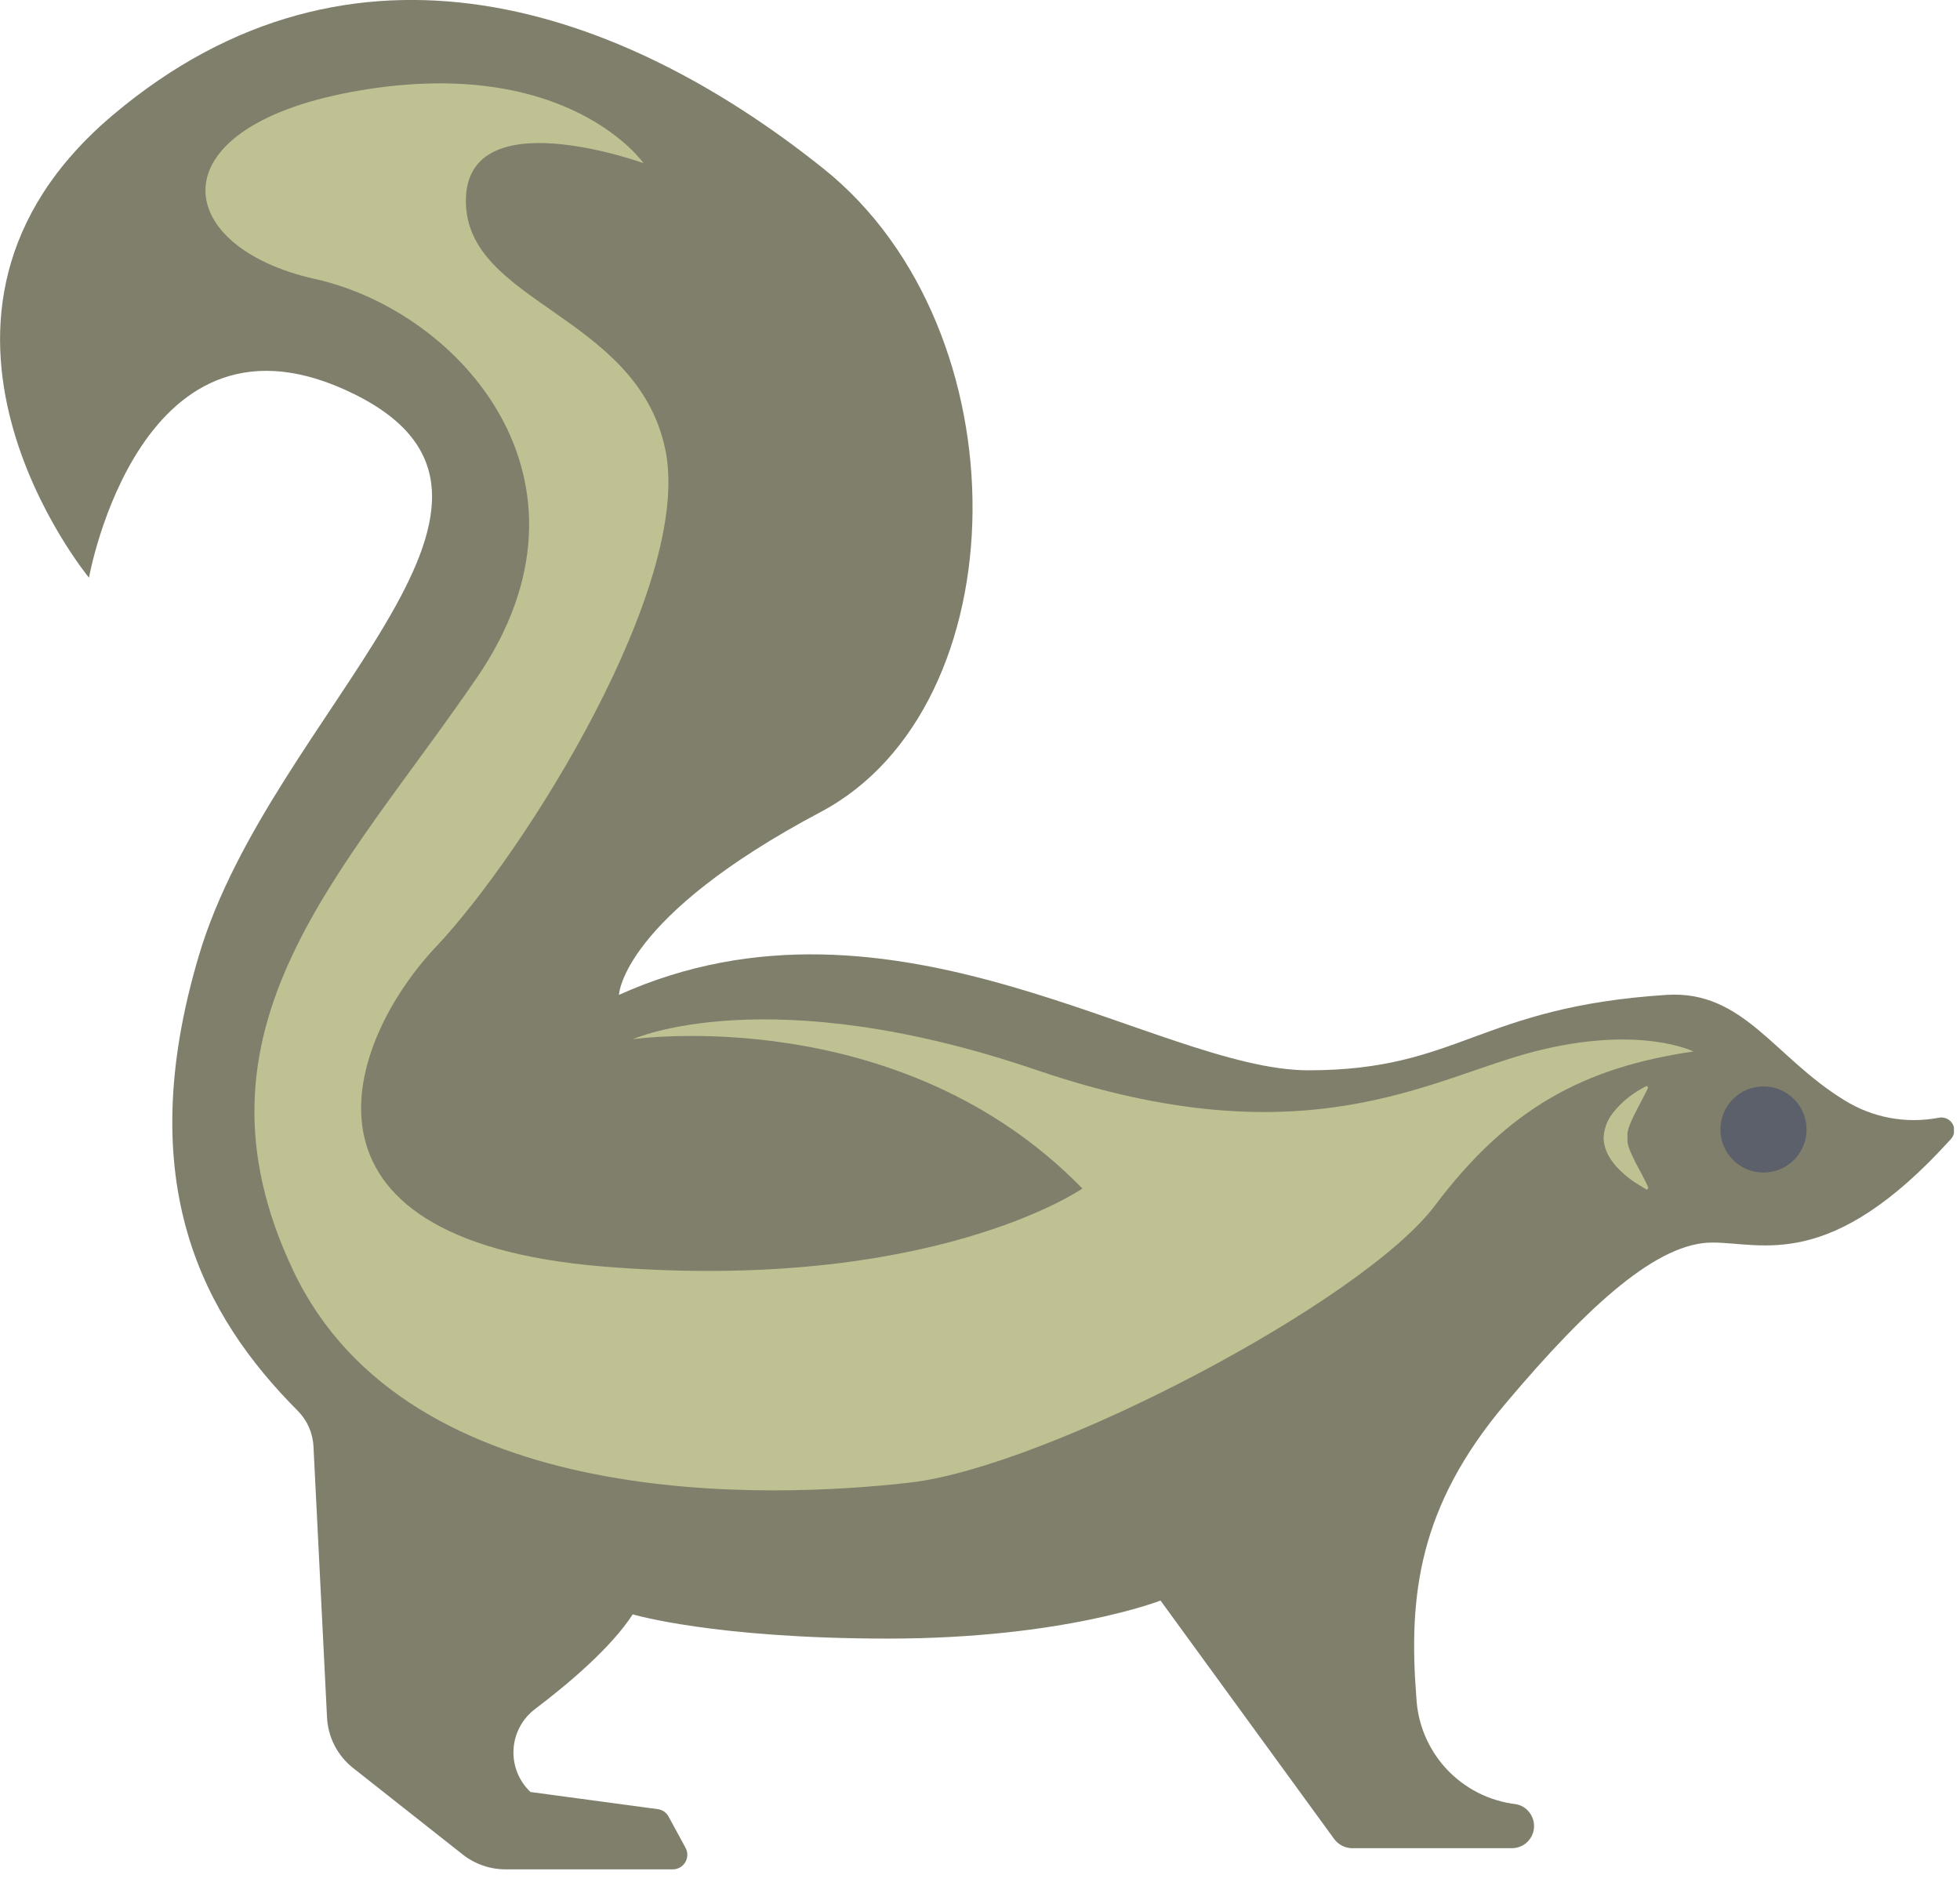 <svg width="152" height="146" viewBox="0 0 152 146" fill="none" xmlns="http://www.w3.org/2000/svg">
<g clip-path="url(#clip0)">
<path d="M129.24 77.17C114.66 78.11 113.17 83.02 101.47 83.02C89.77 83.02 69.32 67.57 48 77.17C48 77.17 48.2 71.17 63.65 62.98C79.1 54.79 79.52 25.61 63.86 13.08C48.2 0.55 27.36 -6.76 8.78 8.9C-9.8 24.56 6.9 44.81 6.9 44.81C6.9 44.81 10.9 22.27 27.57 30.62C44.24 38.97 21.09 55.25 15.46 74C10.1 91.87 15.87 102.18 23.09 109.43C23.823 110.168 24.257 111.151 24.31 112.19L25.36 133.19C25.394 133.95 25.59 134.694 25.934 135.372C26.279 136.049 26.765 136.646 27.36 137.12L35.9 143.86C36.853 144.605 38.03 145.007 39.24 145H52.16C52.358 145.002 52.553 144.952 52.726 144.856C52.898 144.759 53.043 144.618 53.144 144.448C53.245 144.278 53.3 144.084 53.303 143.886C53.306 143.688 53.256 143.493 53.16 143.32L51.85 140.91C51.767 140.753 51.647 140.619 51.501 140.518C51.354 140.417 51.186 140.352 51.01 140.33L41.14 139C40.693 138.578 40.344 138.064 40.117 137.494C39.89 136.923 39.79 136.31 39.824 135.696C39.858 135.083 40.026 134.485 40.316 133.943C40.605 133.401 41.009 132.929 41.5 132.56C44.14 130.56 47.39 127.8 49.07 125.22C49.07 125.22 55.33 127.1 68.9 127.1C82.47 127.1 90 124.15 90 124.15L103.47 142.65C103.632 142.869 103.844 143.047 104.086 143.17C104.329 143.293 104.598 143.358 104.87 143.36H117.25C117.57 143.36 117.884 143.271 118.156 143.102C118.429 142.933 118.648 142.692 118.791 142.405C118.933 142.118 118.993 141.797 118.962 141.478C118.932 141.159 118.814 140.855 118.62 140.6C118.489 140.423 118.325 140.273 118.136 140.16C117.947 140.047 117.738 139.972 117.52 139.94C115.47 139.688 113.576 138.72 112.171 137.207C110.766 135.693 109.94 133.733 109.84 131.67C109.21 123.73 110.04 116.84 116.72 108.91C123.4 100.98 128.63 96.38 132.8 96.38C136.66 96.38 141.94 98.7 151.27 88.38C151.421 88.227 151.518 88.029 151.548 87.816C151.578 87.603 151.538 87.386 151.435 87.198C151.331 87.009 151.17 86.859 150.975 86.769C150.779 86.68 150.56 86.655 150.35 86.7C147.814 87.187 145.187 86.694 143 85.32C137.59 82 135.19 76.79 129.24 77.17Z" fill="#7F7F6B"/>
<path d="M136.76 90.95C138.605 90.95 140.1 89.455 140.1 87.61C140.1 85.765 138.605 84.27 136.76 84.27C134.915 84.27 133.42 85.765 133.42 87.61C133.42 89.455 134.915 90.95 136.76 90.95Z" fill="#5B606A"/>
<path d="M127.82 84.35C127.749 84.518 127.669 84.681 127.58 84.84C127.43 85.13 127.23 85.54 127 85.96C126.771 86.386 126.564 86.823 126.38 87.27C126.315 87.45 126.261 87.633 126.22 87.82C126.202 87.956 126.202 88.094 126.22 88.23C126.202 88.363 126.202 88.497 126.22 88.63C126.257 88.821 126.31 89.008 126.38 89.19C126.46 89.39 126.57 89.61 126.67 89.83C126.77 90.05 126.89 90.28 127.01 90.5C127.25 90.92 127.45 91.33 127.6 91.63C127.685 91.793 127.762 91.96 127.83 92.13L127.73 92.29L127.33 92.05C127.21 91.98 127.05 91.89 126.88 91.77C126.681 91.65 126.491 91.516 126.31 91.37C126.091 91.205 125.884 91.024 125.69 90.83C125.461 90.621 125.253 90.39 125.07 90.14C124.863 89.875 124.694 89.582 124.57 89.27C124.44 88.952 124.369 88.613 124.36 88.27C124.386 87.575 124.631 86.907 125.06 86.36C125.413 85.894 125.827 85.477 126.29 85.12C126.605 84.871 126.94 84.647 127.29 84.45C127.55 84.3 127.71 84.23 127.71 84.23L127.82 84.35Z" fill="#BFC193"/>
<path d="M131.33 81.56C131.33 81.56 127.15 79.47 119.01 81.56C110.87 83.65 101.27 90.12 80.39 83C59.51 75.88 49.07 80.61 49.07 80.61C49.07 80.61 69.74 77.61 83.94 92.19C83.94 92.19 72.24 100.33 46.77 98.24C21.3 96.15 26.94 80.72 33.83 73.42C40.72 66.12 53.83 45.23 51.58 34.79C49.33 24.35 36.13 23.52 36.13 15.58C36.13 7.64 49.91 12.66 49.91 12.66C49.91 12.66 44.1 4.31 28 7C11.9 9.69 13.16 19.13 24.43 21.64C35.7 24.15 47.4 37.31 37 52.54C26.6 67.77 13.79 79.74 22.76 98.6C31.73 117.46 59.93 116.22 70.57 115C81.21 113.78 105.65 101 111.29 93.5C116.93 86 122.77 82.81 131.33 81.56Z" fill="#BFC193"/>
</g>
<defs>
<clipPath id="clip0">
<rect width="151.53" height="145.03" fill="white"/>
</clipPath>
</defs>
</svg>
